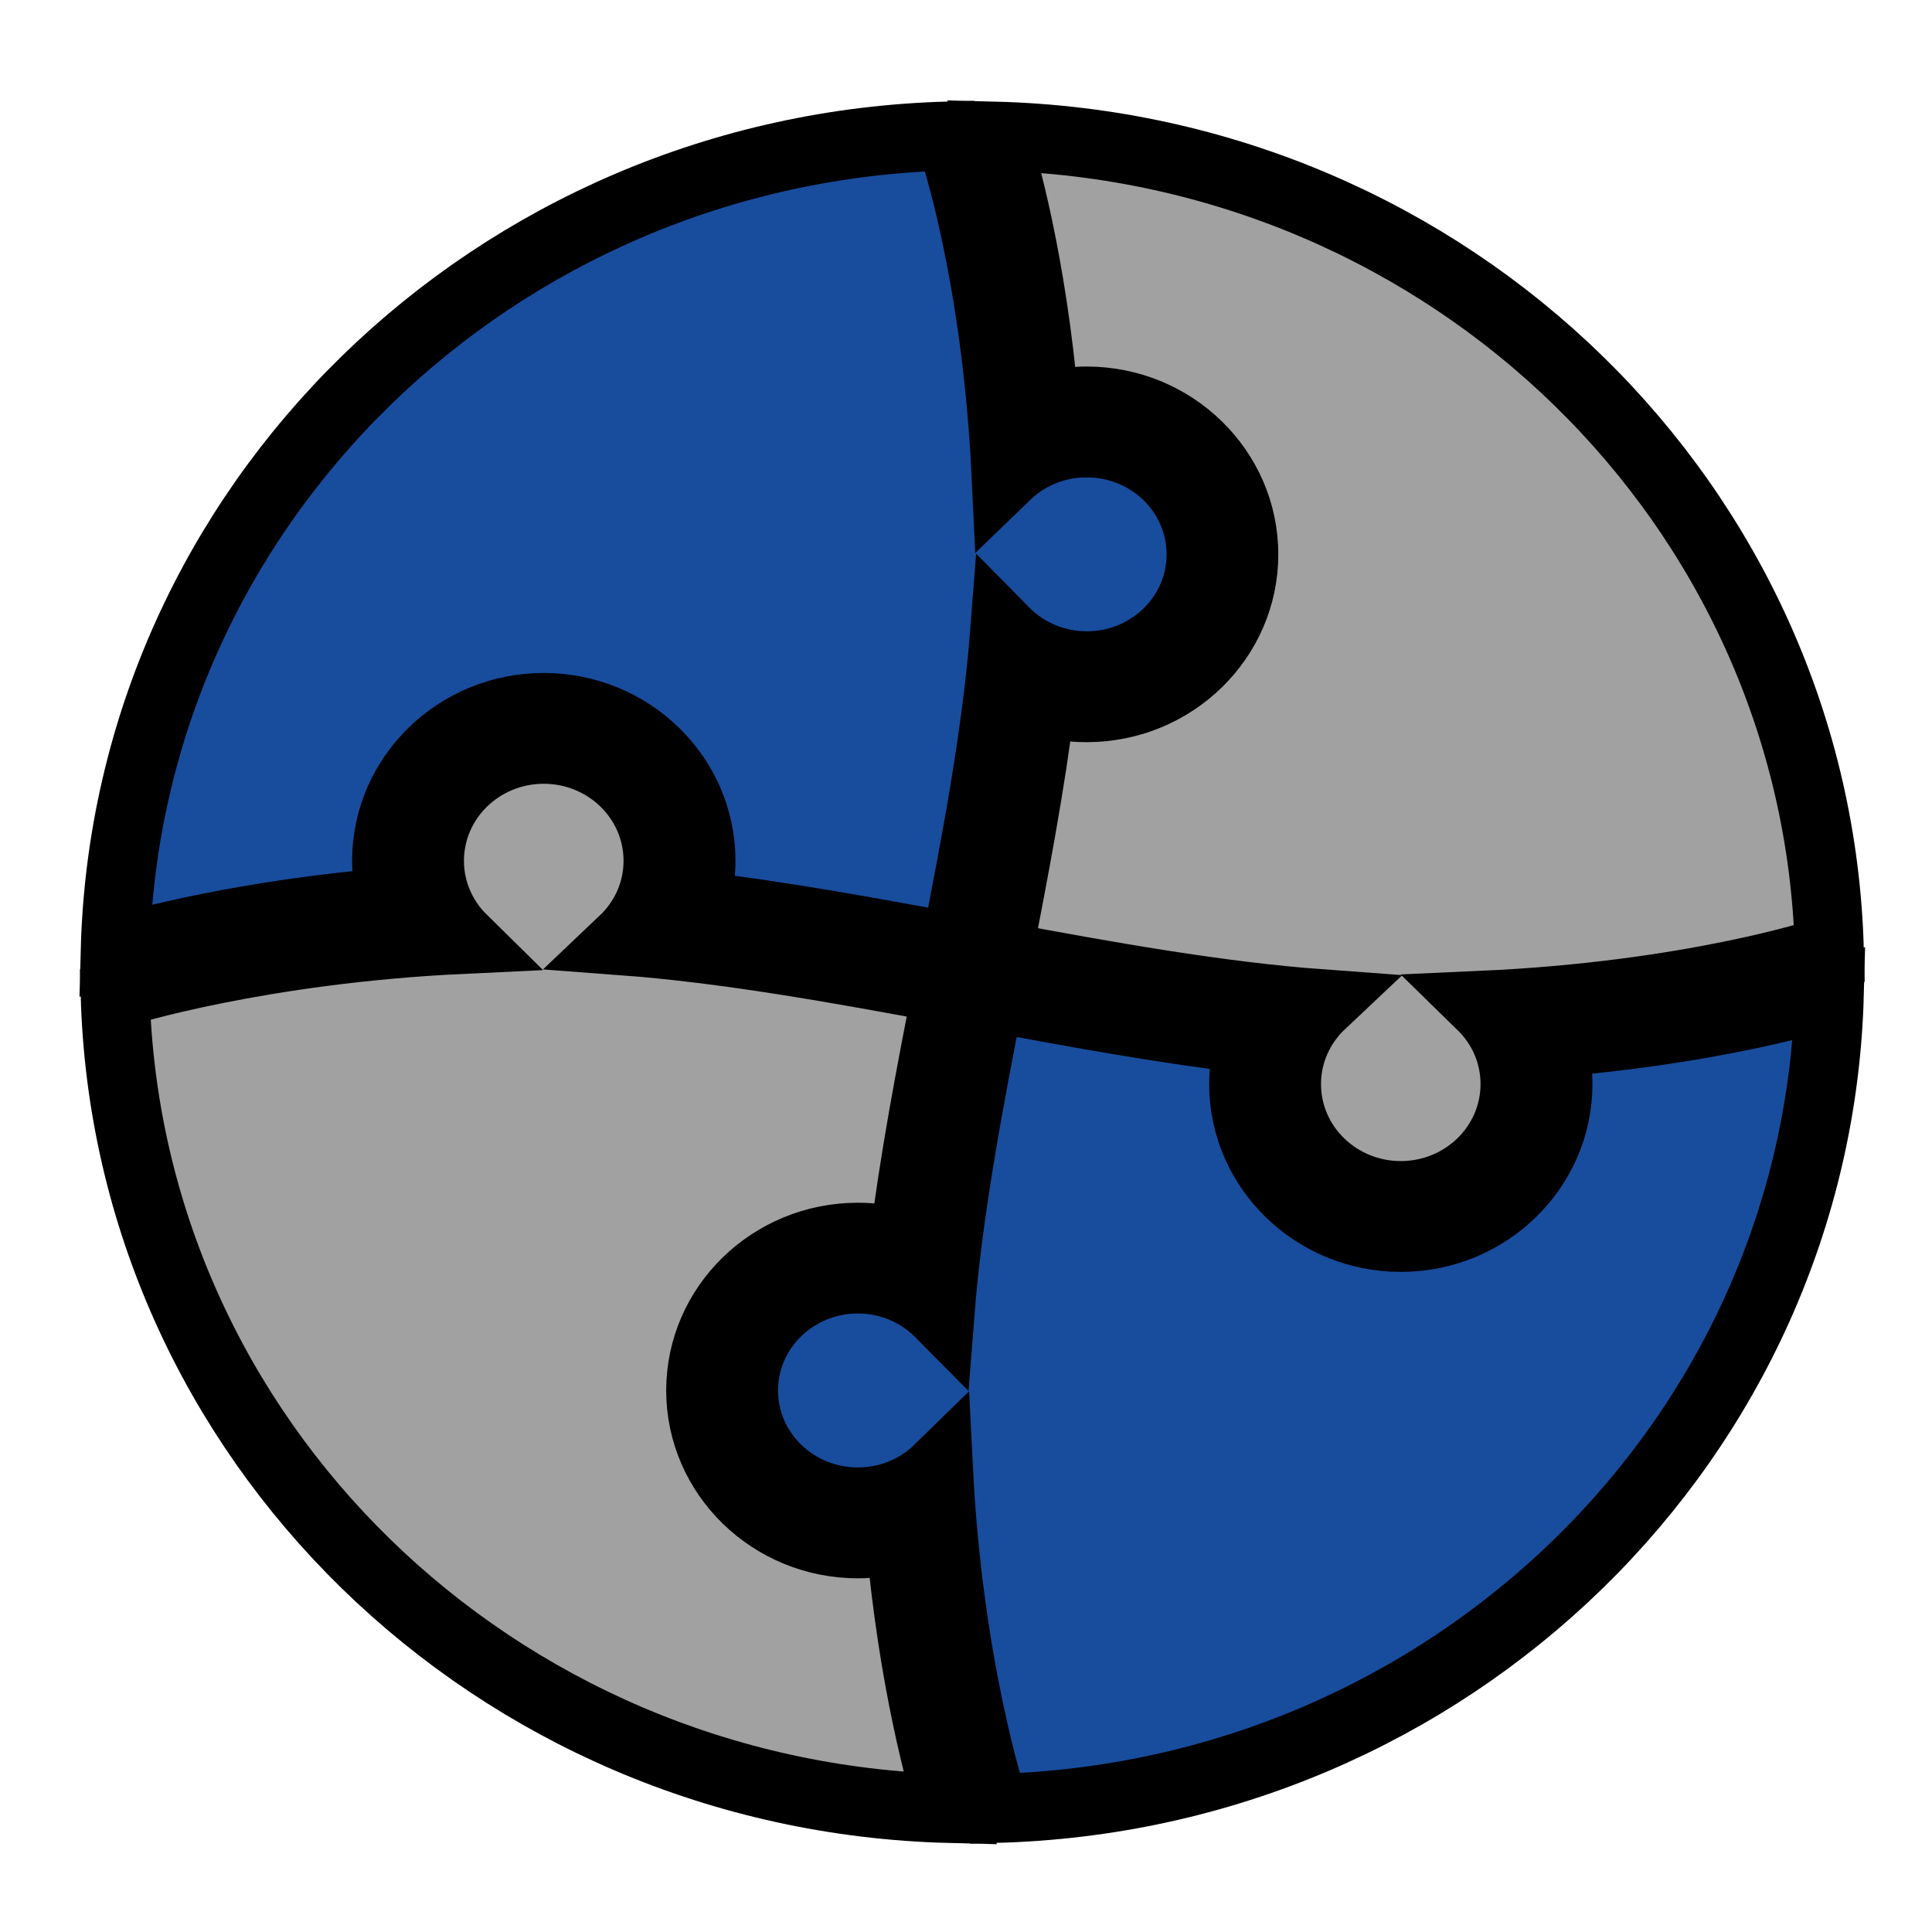 <svg width="28" height="28" xmlns="http://www.w3.org/2000/svg">
 <!-- Created with Method Draw - http://github.com/duopixel/Method-Draw/ -->

 <g>
  <title>background</title>
  <rect fill="none" id="canvas_background" height="30" width="30" y="-1" x="-1"/>
  <g display="none" overflow="visible" y="0" x="0" height="100%" width="100%" id="canvasGrid">
   <rect fill="url(#gridpattern)" stroke-width="0" y="0" x="0" height="100%" width="100%"/>
  </g>
 </g>
 <g>
  <title>Layer 1</title>
  <g stroke="null" id="svg_9">
   <path stroke="null" id="svg_5" fill="#a1a1a1" d="m26.512,13.772c-0.171,-6.443 -5.49,-11.631 -12.093,-11.799c0.122,0.381 0.533,1.784 0.718,3.923c0.195,-0.053 0.399,-0.084 0.612,-0.084c1.255,0 2.277,0.997 2.277,2.222c0,1.225 -1.021,2.222 -2.277,2.222c-0.232,0 -0.454,-0.034 -0.664,-0.097c-0.148,1.202 -0.387,2.457 -0.629,3.693c1.591,0.297 3.209,0.587 4.697,0.696c-0.312,0.294 -0.508,0.706 -0.508,1.163c0,0.892 0.741,1.616 1.656,1.616c0.915,0 1.656,-0.724 1.656,-1.616c0,-0.445 -0.185,-0.849 -0.484,-1.141c3.032,-0.136 4.921,-0.758 4.941,-0.765l0.097,-0.033z"/>
   <path stroke="null" id="svg_6" fill="#a1a1a1" d="m13.048,22.289c-0.196,0.053 -0.401,0.085 -0.615,0.085c-1.257,0 -2.278,-0.997 -2.278,-2.222c0,-1.225 1.021,-2.221 2.278,-2.221c0.231,0 0.454,0.034 0.665,0.097c0.148,-1.203 0.387,-2.458 0.63,-3.695c-1.59,-0.296 -3.209,-0.587 -4.695,-0.698c0.31,-0.294 0.504,-0.704 0.504,-1.159c0,-0.893 -0.742,-1.617 -1.657,-1.617c-0.915,0 -1.656,0.724 -1.656,1.617c0,0.443 0.184,0.846 0.481,1.138c-2.948,0.139 -4.922,0.758 -4.943,0.765l-0.093,0.03c0.171,6.444 5.49,11.634 12.095,11.801c-0.118,-0.382 -0.529,-1.82 -0.716,-3.92z"/>
   <path stroke="null" id="svg_7" fill="#184d9d" d="m22.493,15.113c0.055,0.19 0.086,0.391 0.086,0.598c0,1.226 -1.022,2.222 -2.277,2.222c-1.256,0 -2.278,-0.996 -2.278,-2.222c0,-0.226 0.035,-0.444 0.1,-0.649c-1.233,-0.144 -2.518,-0.378 -3.786,-0.615c-0.304,1.553 -0.602,3.132 -0.715,4.583c-0.301,-0.304 -0.723,-0.494 -1.19,-0.494c-0.915,0 -1.657,0.724 -1.657,1.616c0,0.893 0.742,1.615 1.657,1.615c0.456,0 0.869,-0.179 1.168,-0.471c0.144,2.876 0.778,4.801 0.785,4.822l0.03,0.091c6.605,-0.167 11.924,-5.356 12.096,-11.799c-0.39,0.12 -1.828,0.522 -4.019,0.702z"/>
   <path stroke="null" id="svg_8" fill="#184d9d" d="m15.75,6.418c-0.456,0 -0.869,0.179 -1.169,0.469c-0.14,-2.958 -0.776,-4.8 -0.784,-4.821l-0.032,-0.095c-6.605,0.167 -11.924,5.356 -12.095,11.8c0.391,-0.116 1.865,-0.517 4.02,-0.699c-0.055,-0.191 -0.087,-0.391 -0.087,-0.597c0,-1.226 1.022,-2.222 2.278,-2.222c1.255,0 2.278,0.996 2.278,2.222c0,0.224 -0.035,0.441 -0.099,0.647c1.233,0.144 2.519,0.378 3.787,0.615c0.304,-1.551 0.602,-3.129 0.714,-4.581c0.3,0.304 0.722,0.493 1.19,0.493c0.915,0 1.656,-0.723 1.656,-1.615c0,-0.893 -0.741,-1.615 -1.656,-1.615z"/>
  </g>
 </g>
</svg>